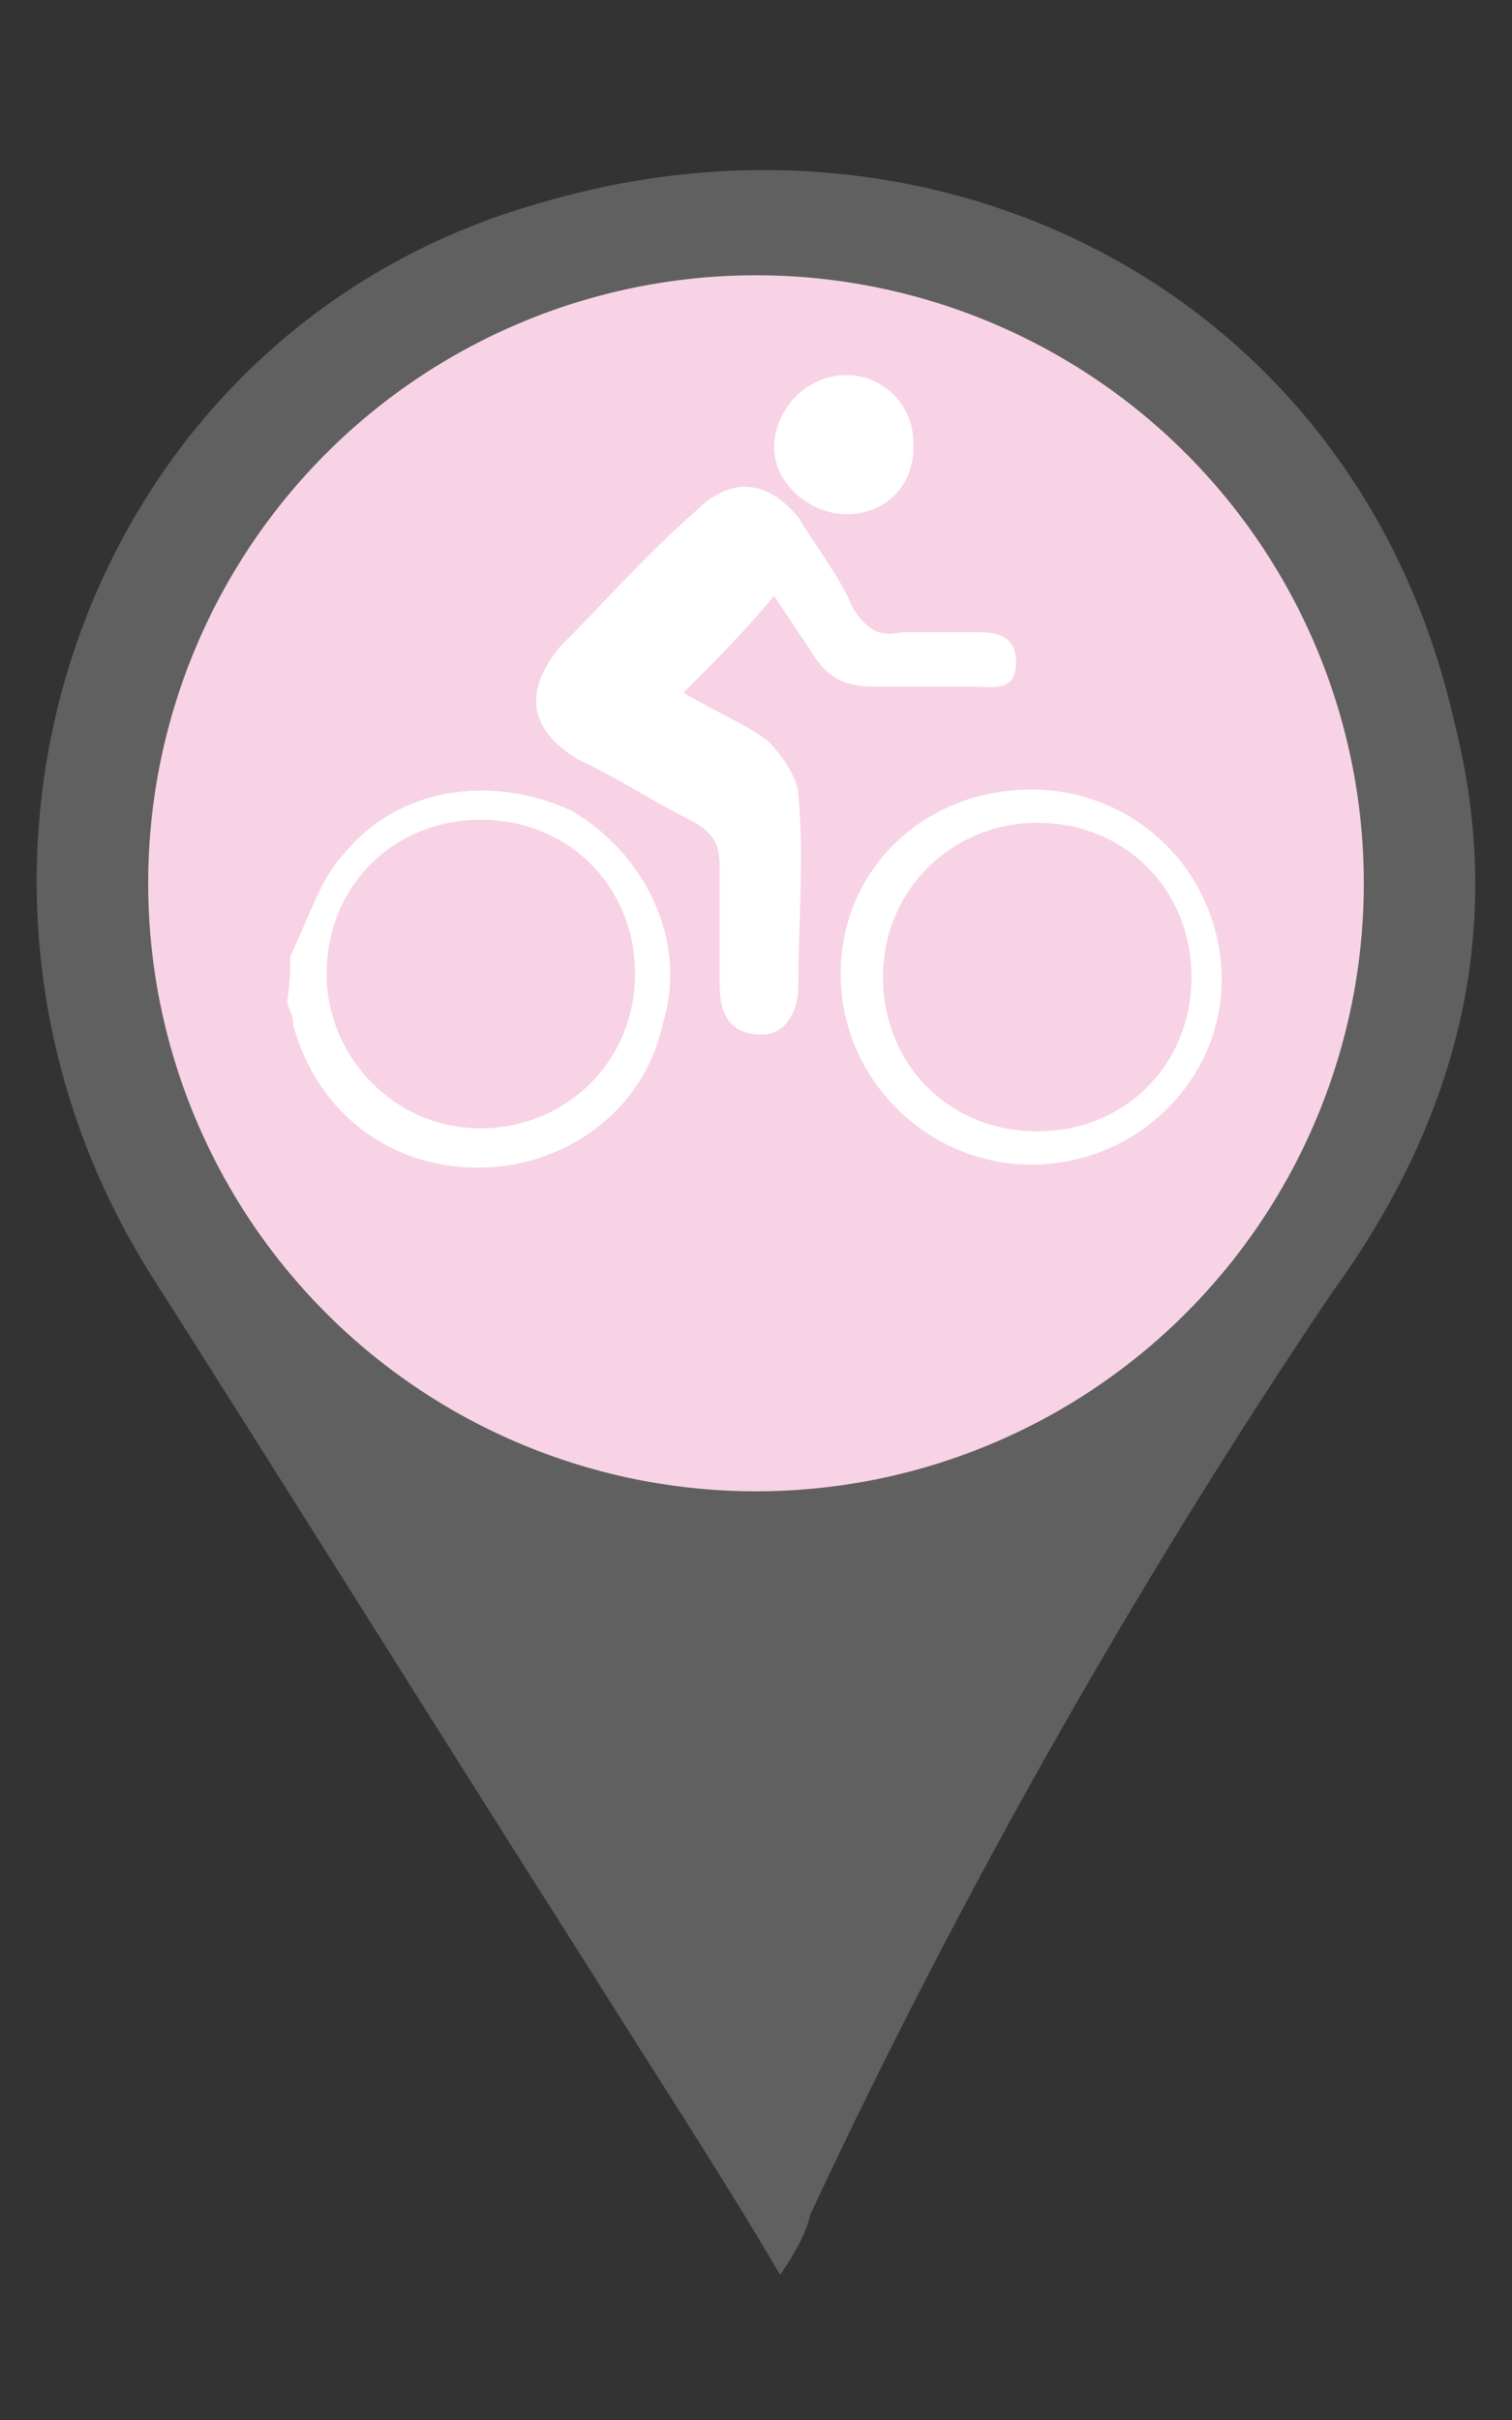 <?xml version="1.0" encoding="utf-8"?>
<!-- Generator: Adobe Illustrator 25.2.3, SVG Export Plug-In . SVG Version: 6.00 Build 0)  -->
<svg version="1.1" id="Layer_1" xmlns="http://www.w3.org/2000/svg" xmlns:xlink="http://www.w3.org/1999/xlink" x="0px" y="0px"
	 width="50px" height="80px" viewBox="0 0 50 80" enable-background="new 0 0 50 80" xml:space="preserve">
<rect x="0" y="0" width="50" height="80" fill="#333333" stroke="none"/>
<g>
	<path fill="#606060" d="M48.1,23.9C44.9,9.7,31.1,2.8,17.9,6.7C2.9,10.9-3.4,28.6,4.9,42c4.9,7.7,9.7,15.4,14.6,23.1
		c2,3.2,4.3,6.7,6.3,10.1c0.4-0.6,0.8-1.2,1-2c4.9-10.5,10.8-20.9,17.2-30.4C48.3,36.9,49.8,30.6,48.1,23.9z"/>
	<g>
		<g>
			<circle fill="#F7D3E5" cx="25" cy="29.2" r="20.1"/>
		</g>
	</g>
	<g>
		<path fill="#FFFFFF" d="M9.6,31.6c0.6-1.2,1-2.6,1.8-3.4c1.8-2.2,4.9-2.6,7.5-1.4c2.4,1.4,3.9,4.3,3,7.1c-0.6,2.8-3.2,4.7-6.1,4.7
			s-5.3-1.8-6.1-4.7c0-0.4-0.2-0.6-0.2-0.8C9.6,32.4,9.6,32,9.6,31.6z M15.9,37.3c2.8,0,5.1-2.2,5.1-5.1s-2.2-5.1-5.1-5.1
			s-5.1,2.2-5.1,5.1C10.8,34.9,13,37.3,15.9,37.3z"/>
		<path fill="#FFFFFF" d="M22.6,22.9c1,0.6,2,1,2.8,1.6c0.4,0.4,1,1.2,1,1.8c0.2,2,0,4.1,0,6.3c0,0.8-0.4,1.6-1.2,1.6
			c-1,0-1.4-0.6-1.4-1.6c0-1.2,0-2.6,0-3.9c0-0.8-0.2-1.2-1-1.6c-1.2-0.6-2.4-1.4-3.7-2c-1.6-1-1.8-2.2-0.6-3.7
			c1.4-1.4,2.8-3,4.5-4.5c1.2-1.2,2.4-1,3.4,0.2c0.6,1,1.4,2,1.8,3c0.4,0.6,0.8,1,1.6,0.8c0.8,0,1.6,0,2.4,0c0.6,0,1.4,0,1.4,1
			s-0.8,0.8-1.4,0.8c-1,0-2.2,0-3.2,0s-1.6-0.2-2.2-1.2c-0.4-0.6-0.8-1.2-1.2-1.8C24.6,20.9,23.6,21.9,22.6,22.9z"/>
		<path fill="#FFFFFF" d="M34.1,38.5c-3.4,0-6.3-2.8-6.3-6.3s2.8-6.1,6.3-6.1s6.3,2.8,6.3,6.3C40.4,35.7,37.6,38.5,34.1,38.5z
			 M34.3,27.2c-2.8,0-5.1,2.2-5.1,5.1s2.2,5.1,5.1,5.1s5.1-2.2,5.1-5.1S37.2,27.2,34.3,27.2z"/>
		<path fill="#FFFFFF" d="M28,17c-1.2,0-2.4-1-2.4-2.2s1-2.4,2.4-2.4c1.2,0,2.2,1,2.2,2.2C30.3,16,29.3,17,28,17z"/>
	</g>
</g>
</svg>
